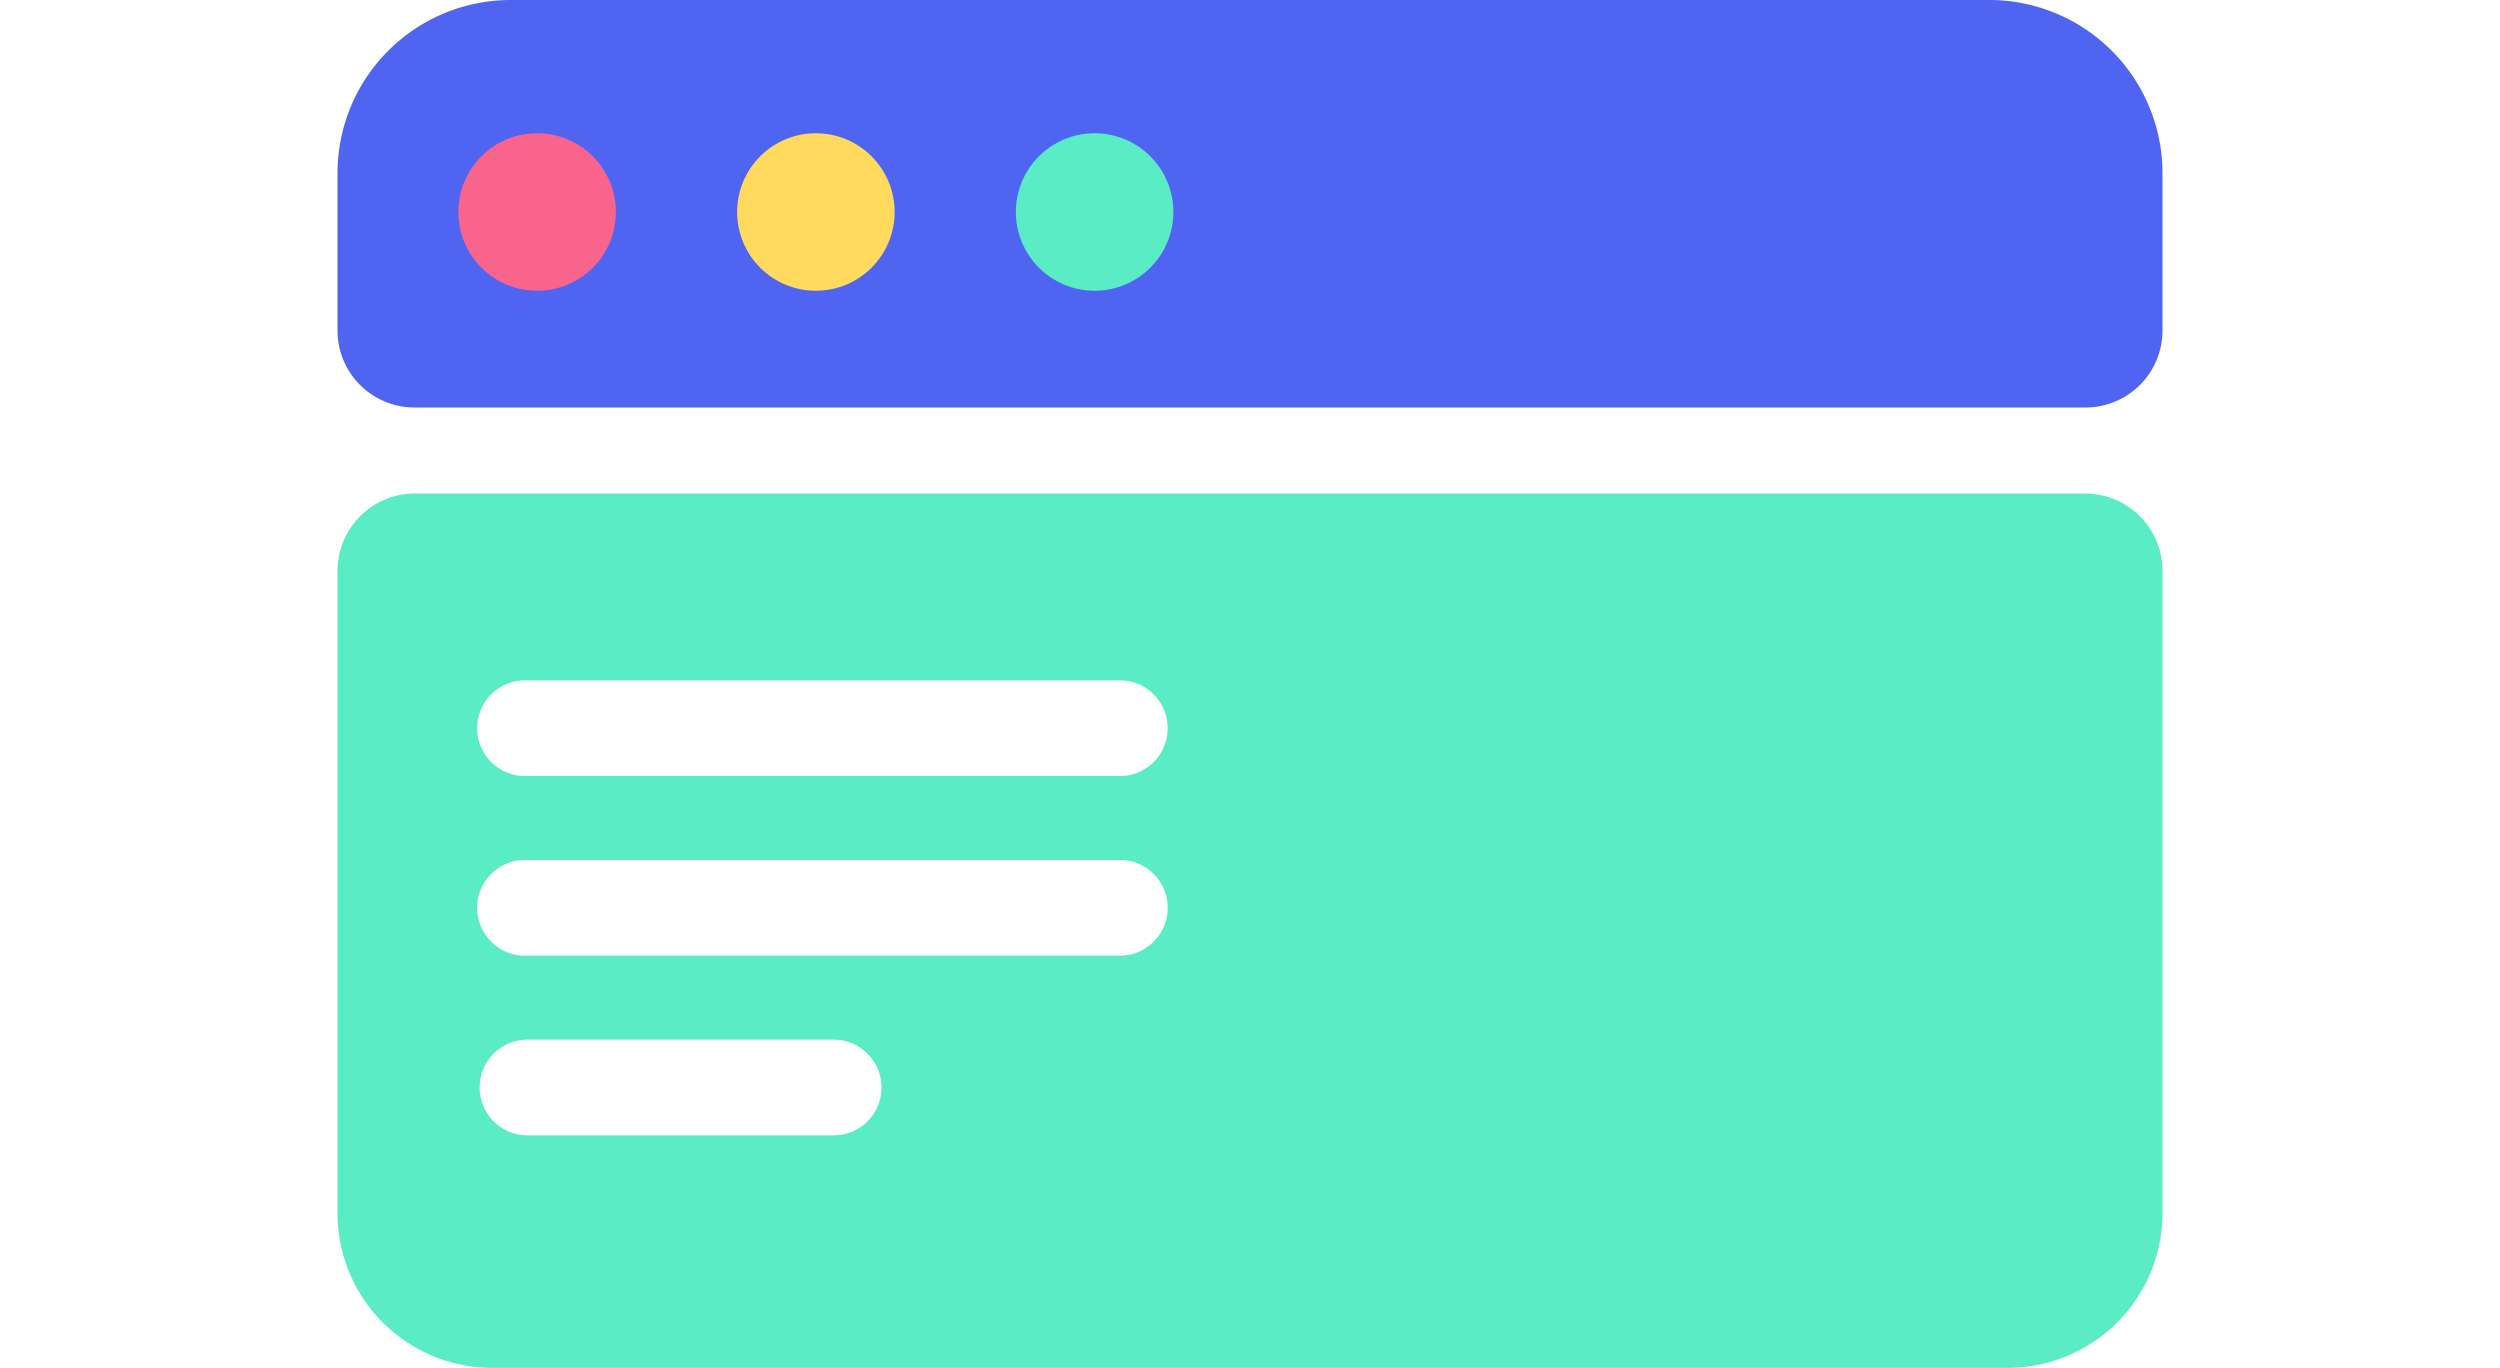 <svg xmlns="http://www.w3.org/2000/svg" xmlns:xlink="http://www.w3.org/1999/xlink" viewBox="0 0 200 109.43"><defs><style>.a{fill:none;}.b{clip-path:url(#a);}.c{fill:#051d30;}.d{fill:#4f65f1;}.e{fill:#f8648c;}.f{fill:#ffda5d;}.g{fill:#5aedc5;}</style><clipPath id="a"><path class="a" d="M-2445-249.33c-6.12,0-11.69-5-11.69-11.12s5-11.13,11.69-11.13,11.68,5,11.68,11.13-5.56,11.12-11.68,11.12ZM-2301.5-310c-1.12-8.91-6.68-16.14-13.91-21.7l-2.78-2.23-2.23,2.79c-4.45,5-6.12,13.9-5.56,20.58a29.9,29.9,0,0,0,5,13.91c-2.22,1.11-5,2.22-7.23,3.34a47.05,47.05,0,0,1-15,2.22h-144.08l-.56,3.34a62.63,62.63,0,0,0,5,31.71l2.22,3.89v.56c13.36,22.25,37.28,32.26,63.42,32.26,50.07,0,91.24-21.69,110.71-68.42,12.79.55,25.59-2.78,31.71-15l1.67-2.78-2.78-1.67c-7.24-4.45-17.25-5-25.59-2.78Zm-71.77-8.91H-2395v21.7h21.69Zm0-27.25H-2395v21.69h21.69Zm0-27.82H-2395v21.7h21.69Zm26.7,55.07h-21.69v21.7h21.69Zm-80.66,0h-21.7v21.7h21.7v-21.7Zm27.26,0h-21.7v21.7h21.7Zm-54,0h-21.7v21.7h21.7v-21.7Zm54-27.25h-21.7v21.69h21.7Zm-27.26,0h-21.7v21.69h21.7v-21.69Z"/></clipPath></defs><title>icon-static-site</title><g class="b"><path class="c" d="M-2764.91-499.67H4326.93V342.59H-2764.91Z"/></g><path class="d" d="M159.15,0H40.85A13.86,13.86,0,0,0,27,13.85v12.6a6.16,6.16,0,0,0,6.15,6.15h133.7A6.16,6.16,0,0,0,173,26.45V13.85A13.86,13.86,0,0,0,159.15,0Z"/><circle class="e" cx="42.97" cy="16.96" r="6.3"/><circle class="f" cx="65.27" cy="16.96" r="6.3"/><circle class="g" cx="87.57" cy="16.96" r="6.3"/><path class="g" d="M166.81,39.48H33.19A6.19,6.19,0,0,0,27,45.67V97.06a12.38,12.38,0,0,0,12.36,12.37H160.63A12.39,12.39,0,0,0,173,97.06V45.67A6.19,6.19,0,0,0,166.81,39.48ZM66.69,90.83H42.2a3.83,3.83,0,0,1,0-7.66H66.69a3.83,3.83,0,0,1,0,7.66ZM89.78,76.45H42.2a3.83,3.83,0,1,1,0-7.65H89.78a3.83,3.83,0,0,1,0,7.65Zm0-14.37H42.2a3.83,3.83,0,1,1,0-7.65H89.78a3.83,3.83,0,0,1,0,7.65Z"/></svg>